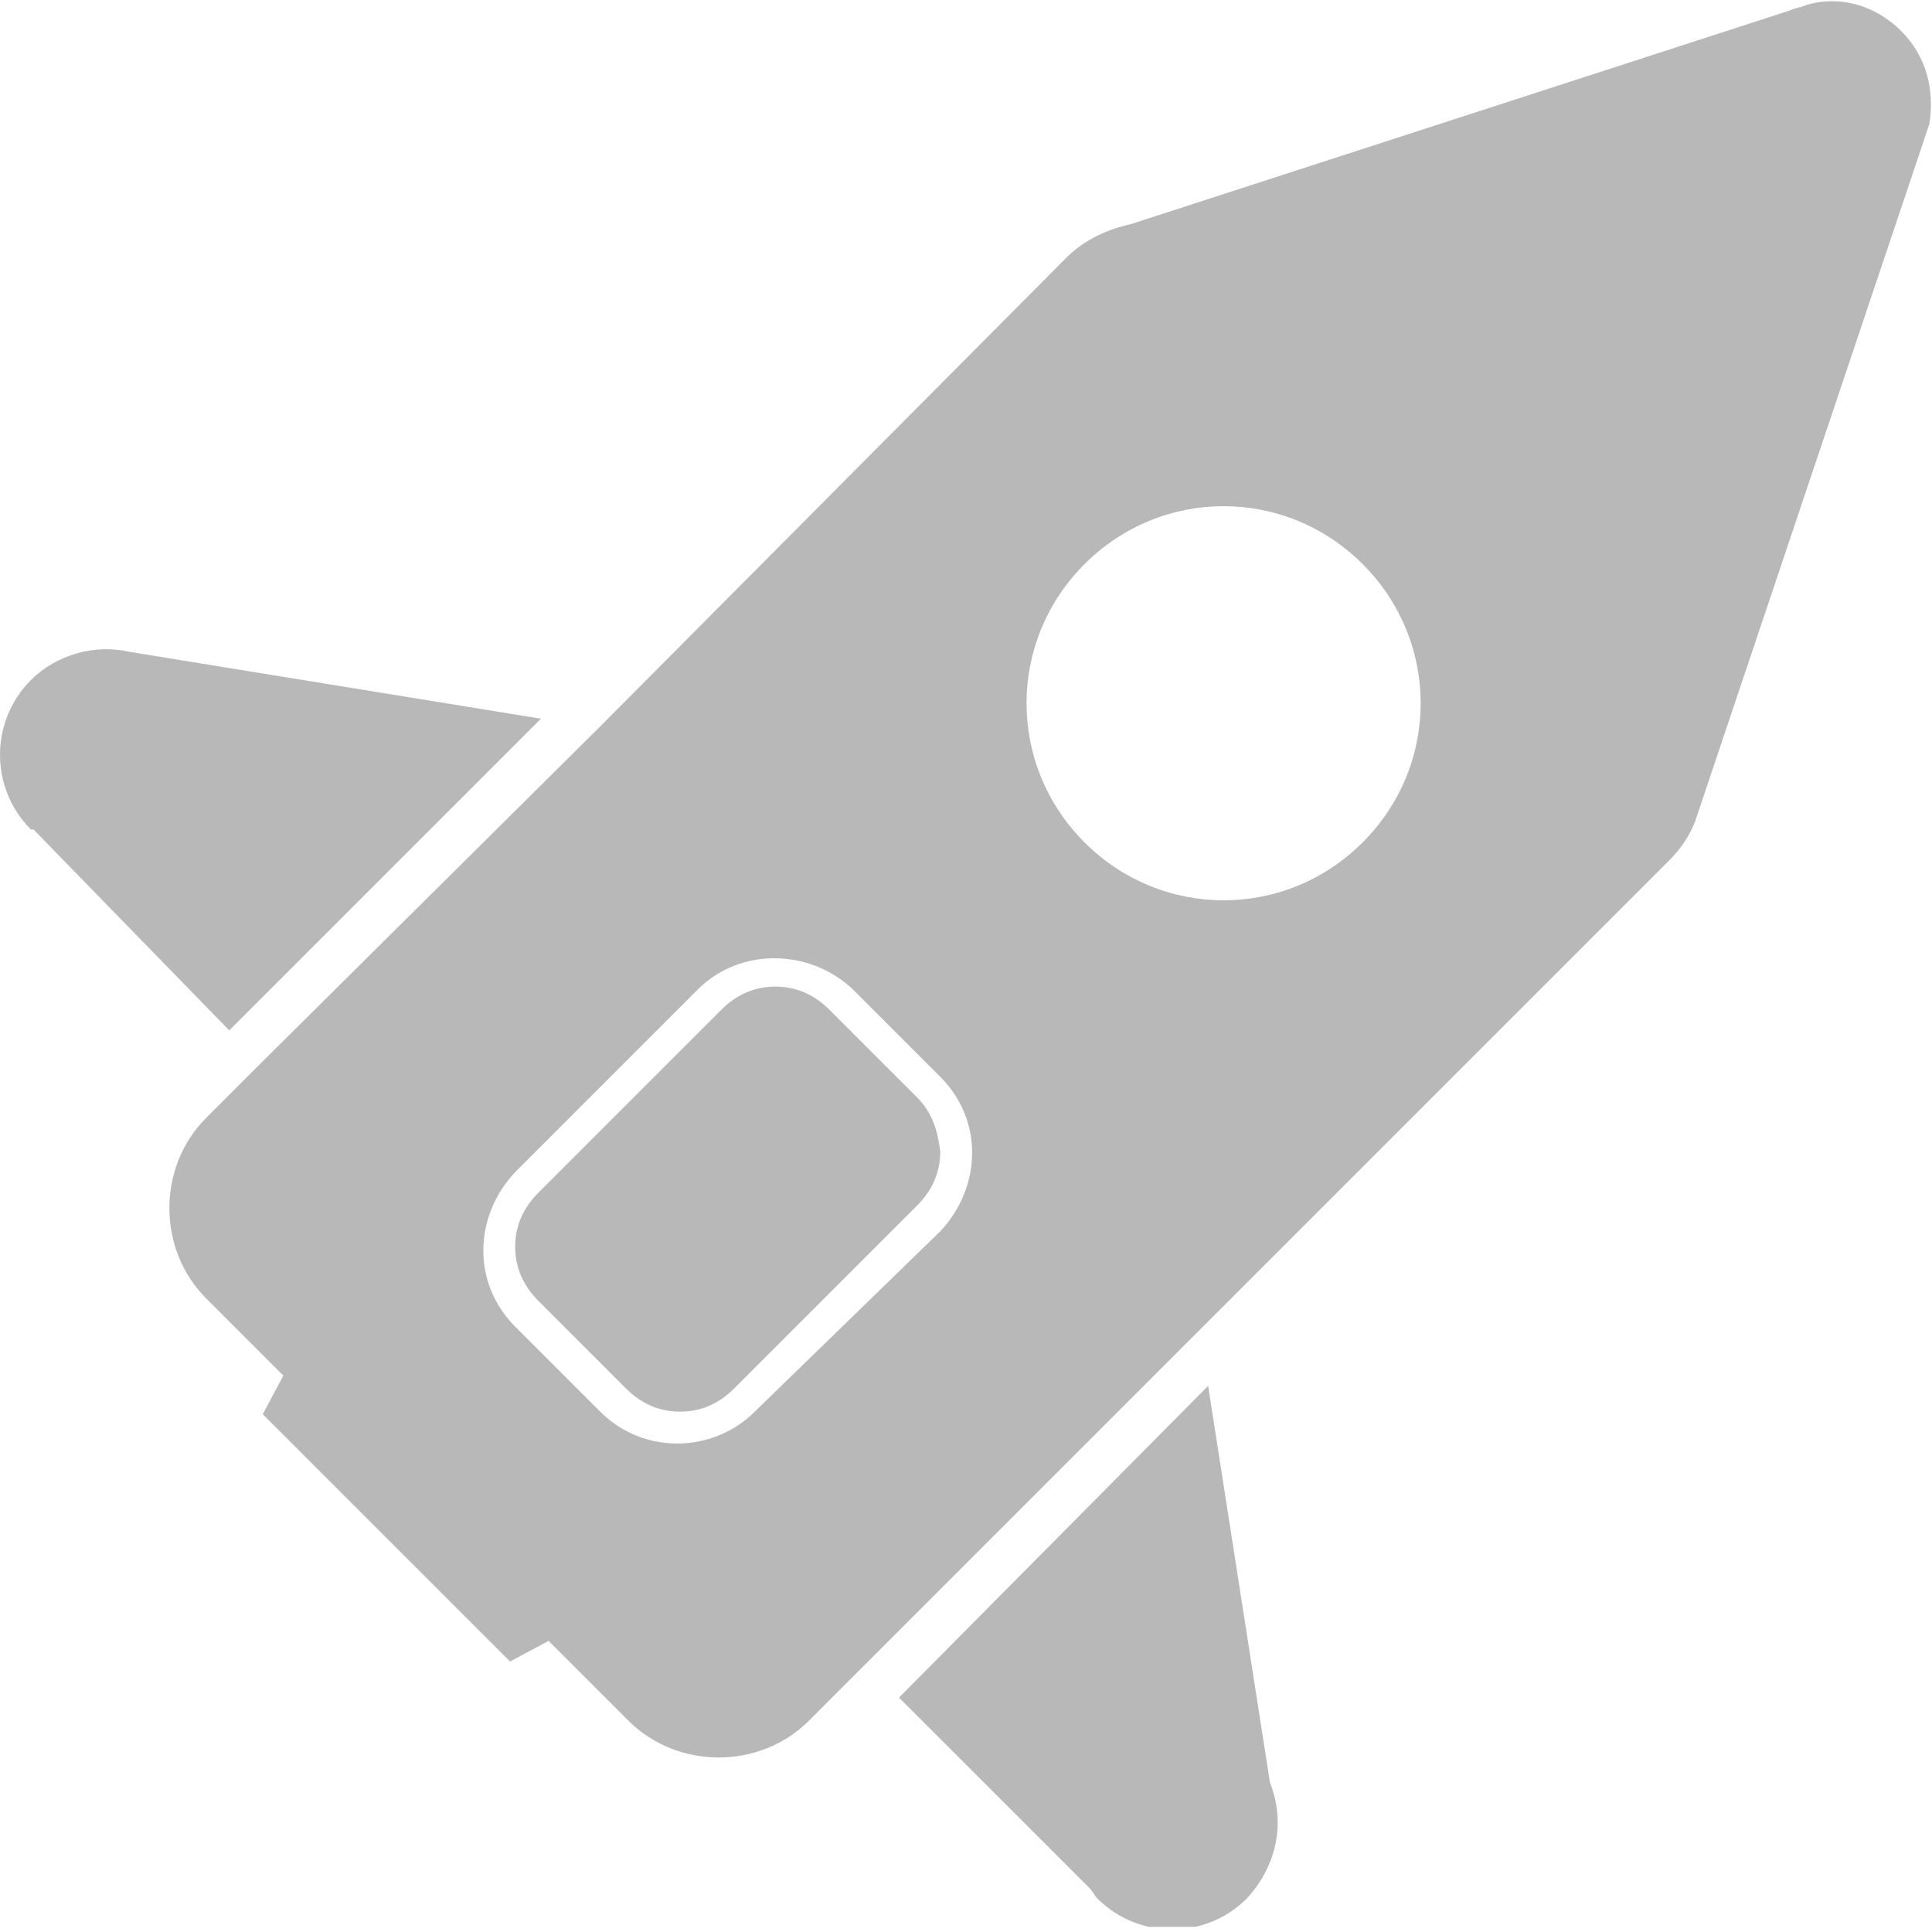 <svg width="75" height="75" viewBox="0 0 75 75" fill="none" xmlns="http://www.w3.org/2000/svg">
<g opacity="0.4" clip-path="url(#clip0)">
<path d="M5 25.3C3.7 25 2.2 25.4 1.2 26.4C-0.4 28 -0.4 30.6 1.2 32.2C1.2 32.2 1.2 32.2 1.3 32.2L8.9 40L21 27.9L5 25.3Z" fill="#4D4E50"/>
<path d="M49.3 69.2C49.3 69.2 49.4 69.2 49.3 69.2L46.9 53.8L34.9 65.9L42.3 73.3C42.4 73.4 42.5 73.6 42.6 73.7C44.2 75.3 46.8 75.3 48.4 73.7C49.6 72.4 49.9 70.7 49.3 69.2Z" fill="#4D4E50"/>
<path d="M35.6 42.6L32.2 39.2C31.6 38.6 30.9 38.3 30.1 38.3C29.3 38.3 28.6 38.6 28 39.2L21.8 45.4L20.9 46.3C20.3 46.9 20 47.6 20 48.4C20 49.2 20.3 49.9 20.9 50.5L24.3 53.9C24.9 54.5 25.6 54.8 26.4 54.8C27.2 54.8 27.9 54.5 28.5 53.9L35.6 46.8C36.2 46.2 36.5 45.5 36.5 44.7C36.4 43.9 36.2 43.2 35.6 42.6Z" fill="#4D4E50"/>
<path d="M65.8 31.9L74.6 5.7C74.7 5.4 74.8 5.1 74.9 4.8C75.1 3.5 74.8 2.2 73.8 1.2C72.8 0.2 71.4 -0.2 70.1 0.2C69.9 0.3 69.7 0.3 69.5 0.4L43.9 8.7C43 8.9 42.1 9.3 41.4 10L23.3 28.2L10.2 41.2L8 43.4C6.1 45.3 6.1 48.5 8 50.4L11 53.4L10.2 54.9L19.8 64.5L21.3 63.7L24.4 66.8C26.3 68.7 29.5 68.7 31.4 66.8L33.6 64.6L46.6 51.6L64.8 33.4C65.3 32.9 65.6 32.4 65.8 31.9ZM29.3 54.8C27.7 56.4 25 56.5 23.3 54.8L20 51.5C18.3 49.8 18.4 47.2 20 45.5L20.9 44.6L27.1 38.4C28.7 36.8 31.4 36.8 33.1 38.4L36.5 41.8C38.2 43.5 38.1 46.1 36.5 47.8L29.3 54.8ZM42.1 32.7C39.1 29.7 39.1 24.9 42.1 21.9C45.1 18.9 49.9 18.9 52.9 21.9C55.9 24.9 55.9 29.7 52.9 32.7C49.9 35.7 45.1 35.7 42.1 32.7Z" fill="#4D4E50"/>
</g>
<defs>
<clipPath id="clip0">
<rect width="75" height="74.8" fill="white"/>
</clipPath>
</defs>
</svg>
